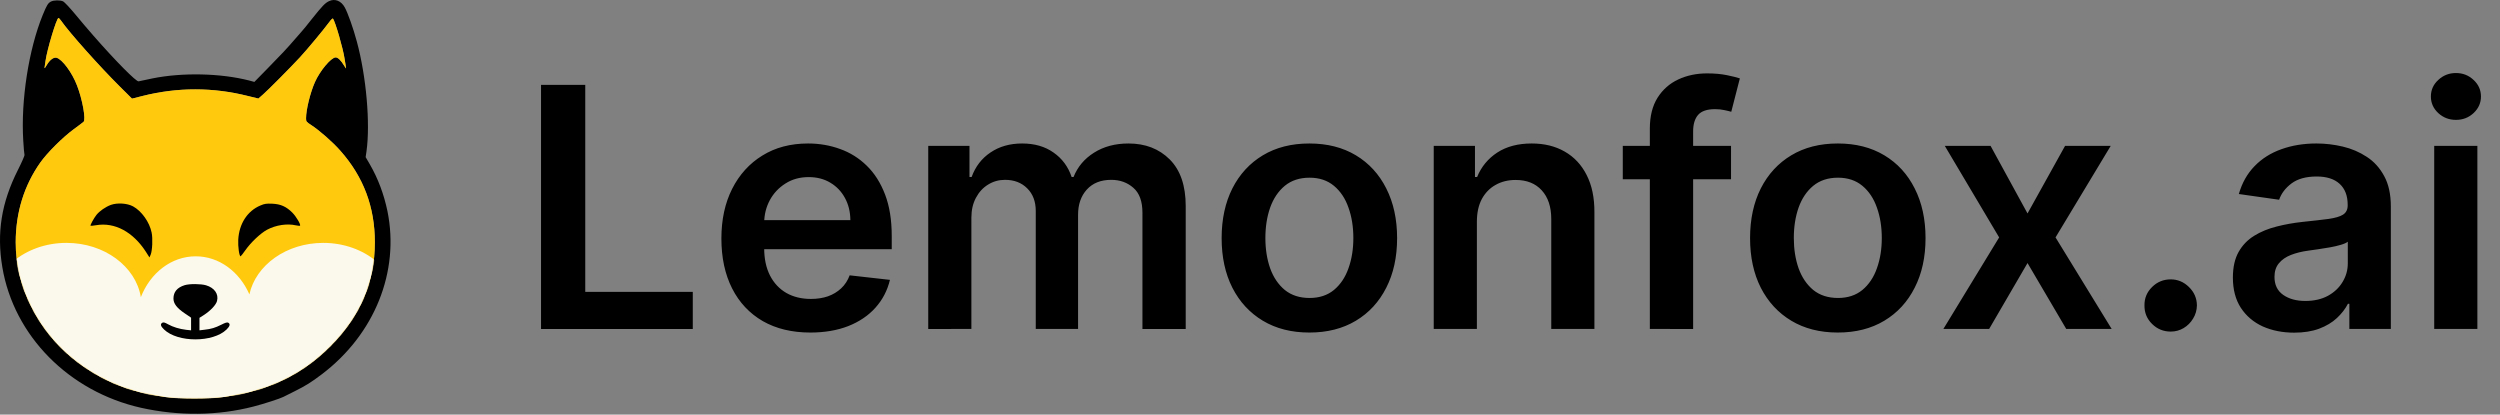 <svg fill="none" height="494" viewBox="0 0 2979 494" width="2979" xmlns="http://www.w3.org/2000/svg" xmlns:xlink="http://www.w3.org/1999/xlink"><rect x="0" y="0" width="2979" height="494" fill="#808080" stroke="none"/><mask id="a" height="454" maskUnits="userSpaceOnUse" width="429" x="18" y="21"><path d="m72.788 24.623c9.4 13.7 46.1 54.8 70.1 78.6l14.4 14.3 12.3-3.1c42-10.6 84.3-10.6 126.4.1l11.9 2.9 5.6-4.9c6.1-5.3 32.3-31.7 43.9-44.2 8.3-8.9 29.1-34 34.7-41.7 2.1-2.9 4.2-5 4.6-4.5 2.7 3 12.2 35.9 14 48.3.6 4.1 1.3 8.6 1.6 10 .3 1.7-.3 1.1-2.1-2-3.7-6.3-7.5-10-10.2-10-5.4 0-18.8 16-24.7 29.4-5.6 12.5-10.6 33-10.6 43.1 0 3.9.3 4.3 6.3 8.2 10.2 6.7 25.6 20.3 34.5 30.4 27.7 31.2 41.2 67.2 41.2 109.3 0 47.2-17.2 87.6-52.5 123.2-34.2 34.6-74.4 53.8-127.5 61-17.1 2.3-52.9 2.3-70 0-27.2-3.7-48.7-9.9-69.5-20-40.1-19.7-71-49.7-90-87.7-12.6-25-18.5-49.7-18.5-76.8.1-35.4 10-67.4 29.3-94.8 8.2-11.6 26.6-30 39.7-39.6 5.8-4.3 11.1-8.2 11.8-8.9 3.1-2.4-1.2-26.6-7.7-43.3-5.9-15.5-17.7-31.4-24.5-33.1-3.5-.8-7.9 2.5-11.7 8.9-1.9 3.4-2.8 4.3-2.5 2.7.3-1.4.8-4.8 1.1-7.5 1.7-13.1 13.2-51.5 15.5-51.5.5 0 1.9 1.5 3.1 3.2z" fill="#ffc90d"/></mask><path d="m392.188 1.323c-4.8 2.2-8.1 5.7-20.8 21.6-5.2 6.6-10.3 12.9-11.4 14-1 1.1-4.7 5.4-8.3 9.5-10.1 11.7-16.3 18.3-33 35.3l-15.6 15.9-6.2-1.7c-34-8.7-79.4-9.7-115.2-2.5-8 1.6-15.4 3.2-16.5 3.5-2.7.8-27.2-24-53.5-54-5.8-6.6-15.8-18.3-22.2-26.1-6.4-7.7-12.8-14.5-14.3-15.2-3.6-1.6-11-1.5-14.4.2-3.6 1.9-4.9 4-9.9 16.1-16.7 41-26.1 101.5-23.2 149.3.5 8.7 1.2 16.5 1.5 17.3s-3.2 8.8-7.8 17.9c-19.7 39-25.5 75-18.6 116 13.7 81.7 79.4 148.2 165.3 167.5 45 10 91.5 9.5 134-1.5 12.4-3.2 31.8-9.5 35.6-11.5 1.4-.8 7.5-3.8 13.6-6.8 13.2-6.6 19.6-10.6 32.4-20.3 62.7-47.6 92.7-122.2 78-194.2-4.2-20.1-11.1-38.7-21.1-56l-4.9-8.4 1-6.7c4.7-33.4-.2-89.4-11.5-131.1-4.1-15.4-10.7-33.9-14.3-40.5-4.3-7.9-11.7-10.9-18.7-7.6zm-319.4 23.3c9.4 13.7 46.1 54.8 70.1 78.6l14.4 14.3 12.3-3.1c42-10.6 84.3-10.6 126.4.1l11.9 2.9 5.6-4.9c6.1-5.3 32.3-31.7 43.9-44.2 8.3-8.9 29.1-34 34.7-41.7 2.1-2.9 4.2-5 4.6-4.5 2.7 3 12.2 35.9 14 48.3.6 4.1 1.3 8.6 1.6 10 .3 1.7-.3 1.1-2.1-2-3.7-6.3-7.5-10-10.2-10-5.4 0-18.8 16-24.7 29.4-5.6 12.5-10.6 33-10.6 43.1 0 3.9.3 4.3 6.3 8.2 10.2 6.7 25.6 20.3 34.5 30.4 27.7 31.2 41.2 67.2 41.2 109.3 0 47.2-17.2 87.6-52.5 123.2-34.2 34.6-74.4 53.8-127.5 61-17.1 2.3-52.9 2.3-70 0-27.2-3.7-48.7-9.9-69.5-20-40.1-19.7-71-49.7-90-87.7-12.6-25-18.5-49.7-18.5-76.8.1-35.4 10-67.4 29.3-94.8 8.2-11.6 26.6-30 39.7-39.6 5.8-4.3 11.1-8.2 11.8-8.9 3.1-2.4-1.2-26.6-7.7-43.3-5.9-15.5-17.7-31.4-24.5-33.1-3.5-.8-7.9 2.5-11.7 8.9-1.9 3.4-2.8 4.3-2.5 2.7.3-1.4.8-4.8 1.1-7.5 1.7-13.1 13.2-51.5 15.5-51.5.5 0 1.9 1.5 3.1 3.2z" fill="#000"/><path d="m72.788 24.623c9.4 13.7 46.1 54.8 70.1 78.6l14.4 14.3 12.3-3.1c42-10.6 84.3-10.6 126.4.1l11.9 2.9 5.6-4.9c6.1-5.3 32.3-31.7 43.9-44.2 8.3-8.9 29.1-34 34.7-41.7 2.1-2.9 4.2-5 4.6-4.5 2.7 3 12.2 35.9 14 48.3.6 4.1 1.3 8.6 1.6 10 .3 1.7-.3 1.1-2.1-2-3.7-6.3-7.5-10-10.2-10-5.4 0-18.8 16-24.7 29.4-5.6 12.5-10.6 33-10.6 43.1 0 3.9.3 4.3 6.3 8.2 10.2 6.7 25.6 20.3 34.5 30.4 27.7 31.2 41.2 67.2 41.2 109.3 0 47.2-17.2 87.6-52.5 123.2-34.2 34.6-74.4 53.8-127.5 61-17.1 2.3-52.9 2.3-70 0-27.2-3.7-48.7-9.9-69.5-20-40.1-19.7-71-49.7-90-87.7-12.6-25-18.5-49.7-18.5-76.8.1-35.4 10-67.4 29.3-94.8 8.2-11.6 26.6-30 39.7-39.6 5.8-4.3 11.1-8.2 11.8-8.9 3.1-2.4-1.2-26.6-7.7-43.3-5.9-15.5-17.7-31.4-24.5-33.1-3.5-.8-7.9 2.5-11.7 8.9-1.9 3.4-2.8 4.3-2.5 2.7.3-1.4.8-4.8 1.1-7.5 1.7-13.1 13.2-51.5 15.5-51.5.5 0 1.9 1.5 3.1 3.2z" fill="#ffc90d"/><g mask="url(#a)"><path clip-rule="evenodd" d="m167.845 354.084c-6.011-36.529-43.413-64.661-88.657-64.661-49.429 0-89.5 33.578-89.5 75 0 41.421 196.57 121.5 246 121.5 3.655 0 6.404-.438 8.359-1.266 60.895-8.252 230.64-81.193 230.64-120.234 0-41.422-40.071-75-89.5-75-43.866 0-80.362 26.445-88.021 61.349-11.734-26.889-35.976-45.349-63.978-45.349-29.137 0-54.204 19.988-65.343 48.661z" fill="#fbf8ec" fill-rule="evenodd"/></g><g fill="#000"><path d="m132.188 244.123c-6.5 2.4-13.5 7.3-17.3 12-3.1 4-7.6 12.2-7 12.9.2.2 3.3-.1 6.9-.7 22-3.7 43.7 8 59 31.6l4.3 6.8 1.5-3.4c1.9-4.6 2.6-19.2 1.1-26.2-2.5-12.4-11.9-25.6-22.1-31.2-7-3.8-18.7-4.5-26.4-1.8zm178.2.7c-15.6 6.5-25.5 21.8-26.5 41-.4 8.3 1.2 19.6 2.8 19.6.3 0 2.9-3.3 5.7-7.3 6.6-9.4 18.2-20.3 25.9-24.4 10.5-5.6 23.9-7.6 34.3-5.2 2.4.5 4.6.7 4.9.4 1.2-1.2-4.4-10.7-9.1-15.5-7.3-7.3-14-10.3-24.1-10.7-6.8-.3-9 0-13.9 2.1zm-90.4 95c-8.9 2.8-13.3 8.1-13.3 15.9 0 6 4 11.3 13.5 17.7l7.5 5.1v15.1l-5.7-.6c-8.2-1-15.8-3.3-21.7-6.6-3.9-2.2-5.5-2.6-6.8-1.9-2.8 1.6-2.1 4.2 2 8.1 16.3 15.7 58.4 15.7 74.5 0 4-3.9 4.7-6.6 2-8.1-1.3-.7-3.4-.1-8.3 2.4-7.4 3.7-11.9 5.1-20.2 6l-5.8.7v-14.9l5.3-3.4c7.8-5 14.4-12 15.6-16.6 2.2-8.3-3-15.8-13.1-18.8-6.2-1.8-19.7-1.9-25.5-.1z"/><path d="m644.693 392v-290.909h52.699v246.733h128.125v44.176zm320.881 4.261c-21.875 0-40.767-4.545-56.676-13.636-15.815-9.186-27.983-22.159-36.506-38.92-8.523-16.857-12.784-36.696-12.784-59.517 0-22.444 4.261-42.141 12.784-59.091 8.617-17.046 20.644-30.303 36.08-39.773 15.435-9.565 33.57-14.347 54.403-14.347 13.447 0 26.136 2.178 38.065 6.534 12.03 4.262 22.64 10.891 31.82 19.887 9.28 8.996 16.57 20.454 21.88 34.375 5.3 13.825 7.95 30.303 7.95 49.432v15.767h-178.834v-34.66h129.544c-.09-9.848-2.22-18.607-6.39-26.278-4.17-7.765-9.991-13.873-17.472-18.324-7.387-4.451-16.004-6.676-25.853-6.676-10.511 0-19.744 2.557-27.699 7.671-7.954 5.018-14.157 11.647-18.608 19.886-4.356 8.144-6.581 17.093-6.676 26.847v30.255c0 12.69 2.32 23.58 6.96 32.671 4.641 8.996 11.127 15.909 19.461 20.738 8.333 4.735 18.087 7.103 29.261 7.103 7.481 0 14.252-1.042 20.313-3.125 6.06-2.178 11.316-5.351 15.763-9.518 4.45-4.166 7.82-9.327 10.09-15.482l48.01 5.397c-3.03 12.69-8.81 23.769-17.33 33.239-8.43 9.375-19.22 16.667-32.39 21.875-13.159 5.114-28.215 7.67-45.166 7.67zm140.516-4.261v-218.182h49.15v37.074h2.56c4.54-12.5 12.07-22.254 22.58-29.261 10.51-7.103 23.06-10.654 37.64-10.654 14.78 0 27.23 3.599 37.36 10.796 10.23 7.102 17.43 16.808 21.59 29.119h2.28c4.83-12.121 12.97-21.78 24.43-28.977 11.55-7.292 25.23-10.938 41.05-10.938 20.07 0 36.46 6.345 49.15 19.034 12.69 12.69 19.03 31.203 19.03 55.54v146.449h-51.56v-138.494c0-13.542-3.6-23.438-10.8-29.688-7.19-6.345-16-9.517-26.42-9.517-12.4 0-22.11 3.883-29.12 11.648-6.91 7.67-10.37 17.661-10.37 29.971v136.08h-50.42v-140.625c0-11.269-3.41-20.265-10.23-26.989-6.72-6.723-15.53-10.085-26.42-10.085-7.39 0-14.11 1.894-20.17 5.682-6.06 3.693-10.89 8.949-14.49 15.767-3.6 6.723-5.4 14.583-5.4 23.58v132.67zm454.16 4.261c-21.31 0-39.78-4.687-55.4-14.062-15.63-9.375-27.75-22.491-36.36-39.347-8.53-16.856-12.79-36.553-12.79-59.091s4.26-42.282 12.79-59.233c8.61-16.95 20.73-30.113 36.36-39.488 15.62-9.375 34.09-14.063 55.4-14.063 21.3 0 39.77 4.688 55.39 14.063 15.63 9.375 27.7 22.538 36.23 39.488 8.61 16.951 12.92 36.695 12.92 59.233s-4.31 42.235-12.92 59.091c-8.53 16.856-20.6 29.972-36.23 39.347-15.62 9.375-34.09 14.062-55.39 14.062zm.28-41.193c11.55 0 21.21-3.172 28.98-9.517 7.76-6.439 13.54-15.057 17.33-25.852 3.88-10.796 5.82-22.822 5.82-36.08 0-13.352-1.94-25.426-5.82-36.221-3.79-10.89-9.57-19.555-17.33-25.995-7.77-6.439-17.43-9.659-28.98-9.659-11.84 0-21.68 3.22-29.54 9.659-7.77 6.44-13.59 15.105-17.48 25.995-3.78 10.795-5.68 22.869-5.68 36.221 0 13.258 1.9 25.284 5.68 36.08 3.89 10.795 9.71 19.413 17.48 25.852 7.86 6.345 17.7 9.517 29.54 9.517zm199.33-90.909v127.841h-51.42v-218.182h49.14v37.074h2.56c5.02-12.216 13.02-21.922 24.01-29.119 11.08-7.197 24.76-10.796 41.05-10.796 15.05 0 28.17 3.22 39.34 9.659 11.27 6.44 19.99 15.767 26.14 27.983 6.25 12.216 9.33 27.036 9.23 44.461v138.92h-51.42v-130.966c0-14.583-3.78-25.994-11.36-34.233-7.48-8.239-17.85-12.358-31.11-12.358-8.99 0-17 1.989-24 5.966-6.92 3.883-12.36 9.517-16.34 16.903-3.88 7.387-5.82 16.336-5.82 26.847zm302.84-90.341v39.773h-128.98v-39.773zm-96.74 218.182v-238.778c0-14.678 3.03-26.894 9.1-36.648 6.15-9.754 14.39-17.046 24.71-21.875 10.32-4.83 21.78-7.244 34.38-7.244 8.9 0 16.81.71 23.72 2.131 6.91 1.421 12.02 2.699 15.34 3.835l-10.23 39.773c-2.18-.663-4.92-1.326-8.24-1.988-3.31-.758-7-1.137-11.08-1.137-9.56 0-16.33 2.32-20.31 6.96-3.88 4.546-5.82 11.08-5.82 19.603v235.369zm223.97 4.261c-21.3 0-39.77-4.687-55.39-14.062-15.63-9.375-27.75-22.491-36.37-39.347-8.52-16.856-12.78-36.553-12.78-59.091s4.26-42.282 12.78-59.233c8.62-16.95 20.74-30.113 36.37-39.488 15.62-9.375 34.09-14.063 55.39-14.063 21.31 0 39.78 4.688 55.4 14.063 15.63 9.375 27.7 22.538 36.22 39.488 8.62 16.951 12.93 36.695 12.93 59.233s-4.31 42.235-12.93 59.091c-8.52 16.856-20.59 29.972-36.22 39.347-15.62 9.375-34.09 14.062-55.4 14.062zm.29-41.193c11.55 0 21.21-3.172 28.98-9.517 7.76-6.439 13.54-15.057 17.33-25.852 3.88-10.796 5.82-22.822 5.82-36.08 0-13.352-1.94-25.426-5.82-36.221-3.79-10.89-9.57-19.555-17.33-25.995-7.77-6.439-17.43-9.659-28.98-9.659-11.84 0-21.69 3.22-29.55 9.659-7.76 6.44-13.59 15.105-17.47 25.995-3.79 10.795-5.68 22.869-5.68 36.221 0 13.258 1.89 25.284 5.68 36.08 3.88 10.795 9.71 19.413 17.47 25.852 7.86 6.345 17.71 9.517 29.55 9.517zm181.75-181.25 44.03 80.54 44.74-80.54h54.41l-65.77 109.091 66.9 109.091h-54.12l-46.16-78.551-45.74 78.551h-54.54l66.47-109.091-64.77-109.091zm214.63 221.307c-8.62 0-16.01-3.03-22.16-9.091-6.16-6.061-9.19-13.447-9.09-22.159-.1-8.523 2.93-15.814 9.09-21.875 6.15-6.061 13.54-9.091 22.16-9.091 8.33 0 15.57 3.03 21.73 9.091 6.25 6.061 9.42 13.352 9.52 21.875-.1 5.777-1.61 11.032-4.55 15.767-2.84 4.735-6.63 8.523-11.36 11.364-4.64 2.746-9.76 4.119-15.34 4.119zm147.12 1.278c-13.83 0-26.28-2.462-37.36-7.386-10.98-5.019-19.69-12.405-26.13-22.159-6.35-9.754-9.52-21.78-9.52-36.08 0-12.31 2.27-22.49 6.82-30.539 4.54-8.05 10.75-14.489 18.6-19.319 7.86-4.829 16.72-8.475 26.57-10.937 9.94-2.557 20.22-4.403 30.82-5.54 12.79-1.326 23.15-2.509 31.11-3.551 7.95-1.136 13.73-2.841 17.33-5.114 3.69-2.367 5.54-6.013 5.54-10.937v-.852c0-10.701-3.17-18.987-9.52-24.858-6.34-5.872-15.48-8.807-27.41-8.807-12.6 0-22.59 2.746-29.97 8.238-7.3 5.493-12.22 11.98-14.78 19.461l-48.01-6.818c3.79-13.258 10.04-24.338 18.75-33.239 8.71-8.996 19.37-15.72 31.96-20.171 12.6-4.545 26.52-6.818 41.76-6.818 10.51 0 20.98 1.231 31.39 3.693 10.42 2.463 19.94 6.535 28.56 12.216 8.61 5.587 15.53 13.211 20.73 22.87 5.31 9.659 7.96 21.733 7.96 36.221v146.023h-49.43v-29.972h-1.71c-3.12 6.061-7.53 11.743-13.21 17.046-5.58 5.208-12.64 9.422-21.16 12.642-8.43 3.125-18.33 4.687-29.69 4.687zm13.35-37.784c10.32 0 19.27-2.036 26.85-6.108 7.57-4.166 13.4-9.659 17.47-16.477 4.17-6.818 6.25-14.252 6.25-22.301v-25.71c-1.61 1.325-4.36 2.557-8.24 3.693-3.79 1.136-8.05 2.131-12.78 2.983-4.74.852-9.42 1.61-14.06 2.273-4.64.662-8.67 1.231-12.08 1.704-7.67 1.042-14.53 2.746-20.6 5.114-6.06 2.367-10.84 5.682-14.34 9.943-3.51 4.167-5.26 9.564-5.26 16.193 0 9.47 3.46 16.619 10.37 21.449s15.72 7.244 26.42 7.244zm153.55 33.381v-218.182h51.42v218.182zm25.86-249.148c-8.15 0-15.16-2.699-21.03-8.096-5.87-5.493-8.8-12.074-8.8-19.745 0-7.765 2.93-14.346 8.8-19.744 5.87-5.492 12.88-8.239 21.03-8.239 8.23 0 15.24 2.746 21.02 8.239 5.87 5.398 8.81 11.979 8.81 19.744 0 7.671-2.94 14.252-8.81 19.745-5.78 5.397-12.79 8.096-21.02 8.096z"/></g></svg>